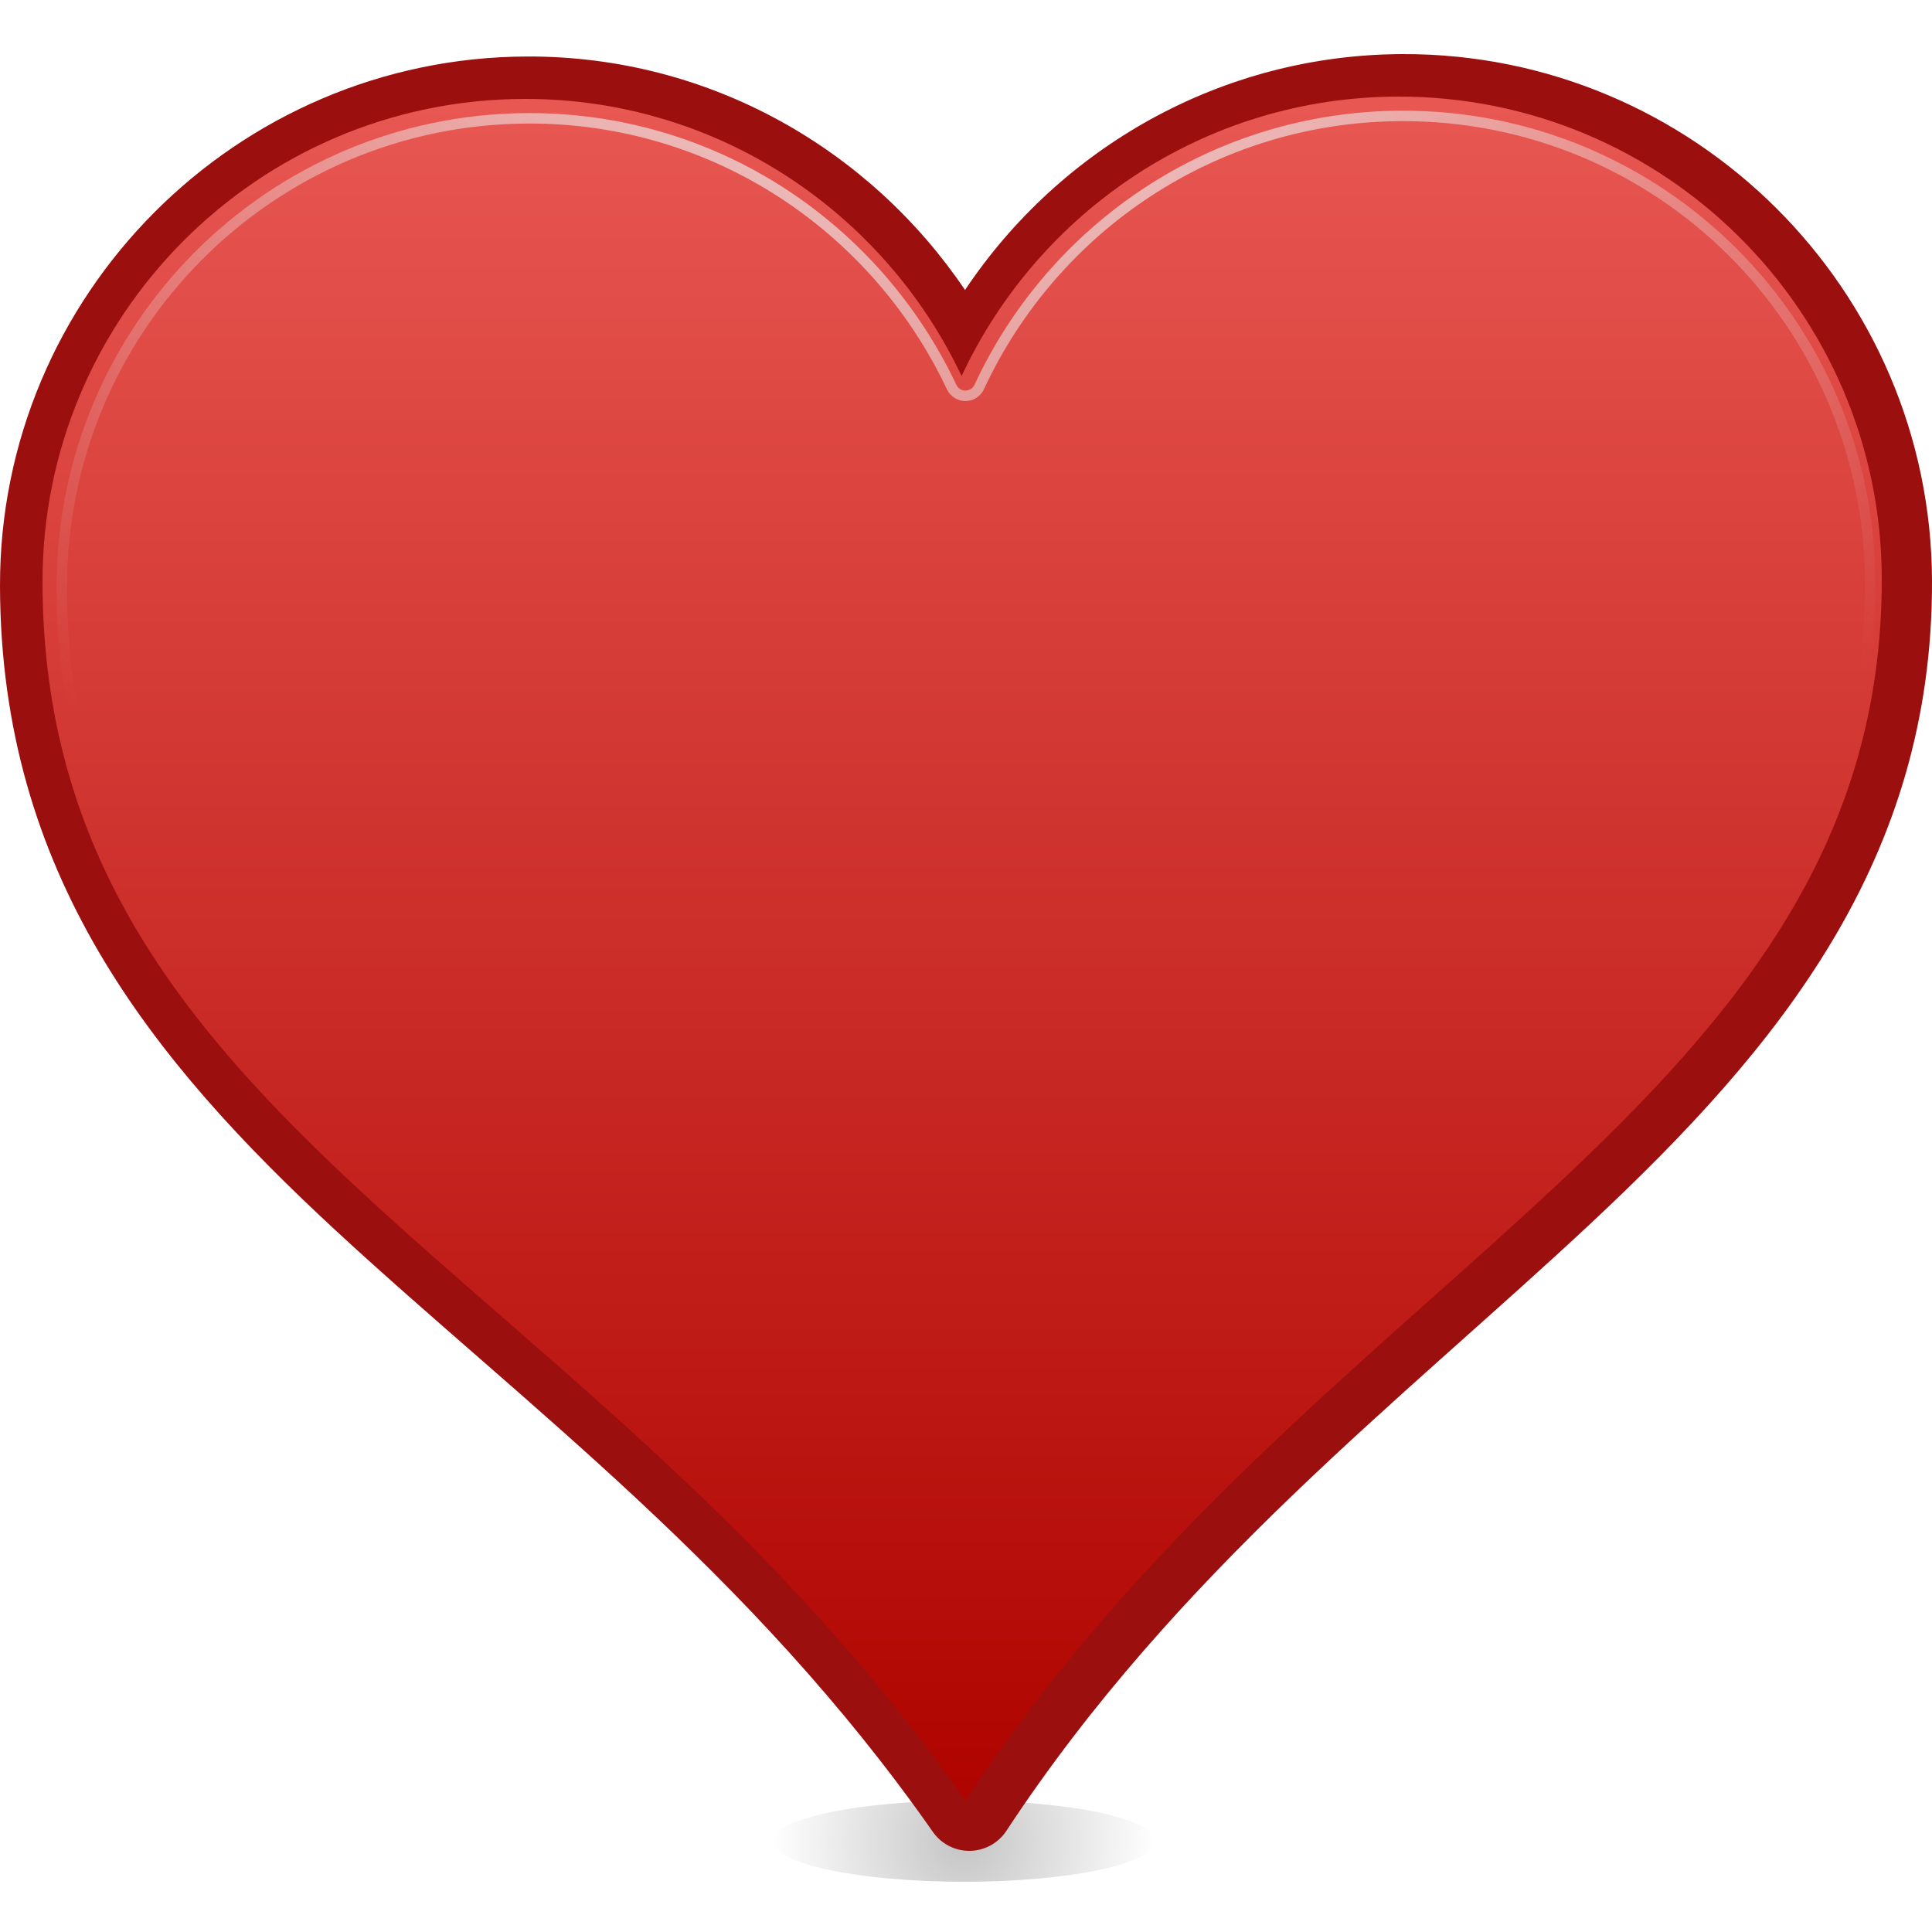 <?xml version="1.0" encoding="UTF-8"?>
<svg width="100px" height="100px" viewBox="0 0 100 100" version="1.1" xmlns="http://www.w3.org/2000/svg" xmlns:xlink="http://www.w3.org/1999/xlink">
    <!-- Generator: sketchtool 63.1 (101010) - https://sketch.com -->
    <title>meta/heart</title>
    <desc>Created with sketchtool.</desc>
    <defs>
        <radialGradient cx="49.998%" cy="49.998%" fx="49.998%" fy="49.998%" r="235.711%" gradientTransform="translate(0.5,0.5),scale(0.212,1),translate(-0.5,-0.5)" id="radialGradient-1">
            <stop stop-color="#000000" offset="0%"></stop>
            <stop stop-color="#000000" stop-opacity="0" offset="100%"></stop>
        </radialGradient>
        <linearGradient x1="-3.284%" y1="100.001%" x2="-3.284%" y2="0%" id="linearGradient-2">
            <stop stop-color="#AF0400" offset="0%"></stop>
            <stop stop-color="#E85752" offset="100%"></stop>
        </linearGradient>
        <radialGradient cx="50%" cy="-19.549%" fx="50%" fy="-19.549%" r="75.796%" gradientTransform="translate(0.5,-0.195),scale(0.921,1),rotate(-0.974),translate(-0.5,0.195)" id="radialGradient-3">
            <stop stop-color="#EEEEEE" offset="0%"></stop>
            <stop stop-color="#EEEEEE" stop-opacity="0" offset="100%"></stop>
        </radialGradient>
    </defs>
    <g id="Icons" stroke="none" stroke-width="1" fill="none" fill-rule="evenodd">
        <g id="meta/heart">
            <g id="Annotations/Heart">
                <path d="M56.573,68.098 C56.573,64.471 53.625,61.523 49.998,61.523 C46.359,61.523 43.423,64.471 43.423,68.098 C43.423,70.862 45.116,73.211 47.522,74.19 L47.384,74.811 L45.266,83.862 L54.742,83.862 L52.624,74.811 L52.485,74.19 C54.869,73.199 56.573,70.85 56.573,68.098 Z" id="Keyhole" fill="#2F2F2F" fill-rule="nonzero"></path>
                <g id="Group" stroke-width="1" fill-rule="evenodd" transform="translate(0, 2.8)">
                    <path d="M59.8,92.5 C59.8,93.66 55.368,94.6 49.9,94.6 C44.432,94.6 40,93.66 40,92.5 C40,91.34 44.432,90.4 49.9,90.4 C55.368,90.4 59.8,91.34 59.8,92.5 L59.8,92.5 Z" id="1" fill="url(#radialGradient-1)" opacity="0.23"></path>
                    <path d="M72.605,0 C63.162,0.025 54.841,4.888 49.95,12.21 C45.026,4.924 36.733,0.099 27.295,0.124 C12.228,0.164 -0.04,12.477 0,27.547 C0.039,42.383 7.767,52.012 17.444,60.952 C27.121,69.892 38.834,78.501 48.288,92.023 C48.725,92.644 49.44,93.01 50.199,93 C50.958,92.99 51.664,92.606 52.084,91.973 C60.932,78.517 72.614,69.621 82.357,60.505 C92.1,51.389 100.038,41.716 100,27.274 C99.96,12.208 87.671,-0.04 72.605,0 Z" id="2" fill="#9C0F0F" fill-rule="nonzero"></path>
                    <path d="M27.125,2.32 C13.33,2.357 2.163,13.58 2.2,27.372 C2.275,55.431 30.603,62.712 49.968,90.4 C68.132,62.783 97.472,54.282 97.4,27.12 C97.363,13.327 86.138,2.163 72.343,2.2 C62.336,2.227 53.74,8.157 49.772,16.666 C45.759,8.178 37.131,2.294 27.125,2.32 Z" id="4" fill="url(#linearGradient-2)" fill-rule="nonzero"></path>
                    <path d="M72.558,3.2 C62.863,3.226 54.535,8.958 50.693,17.211 C50.57,17.496 50.293,17.682 49.983,17.687 C49.674,17.693 49.39,17.516 49.257,17.236 C45.371,9.002 37.038,3.298 27.343,3.324 C13.976,3.36 3.165,14.241 3.2,27.627 C3.237,41.412 10.13,49.996 19.592,58.749 C28.844,67.307 40.505,75.947 50.149,89.4 C59.229,75.969 70.852,67.046 80.185,58.303 C89.734,49.356 96.835,40.672 96.8,27.354 C96.764,13.966 85.925,3.165 72.558,3.2 Z" id="5" stroke="url(#radialGradient-3)" stroke-width="0.54"></path>
                </g>
            </g>
        </g>
    </g>
</svg>